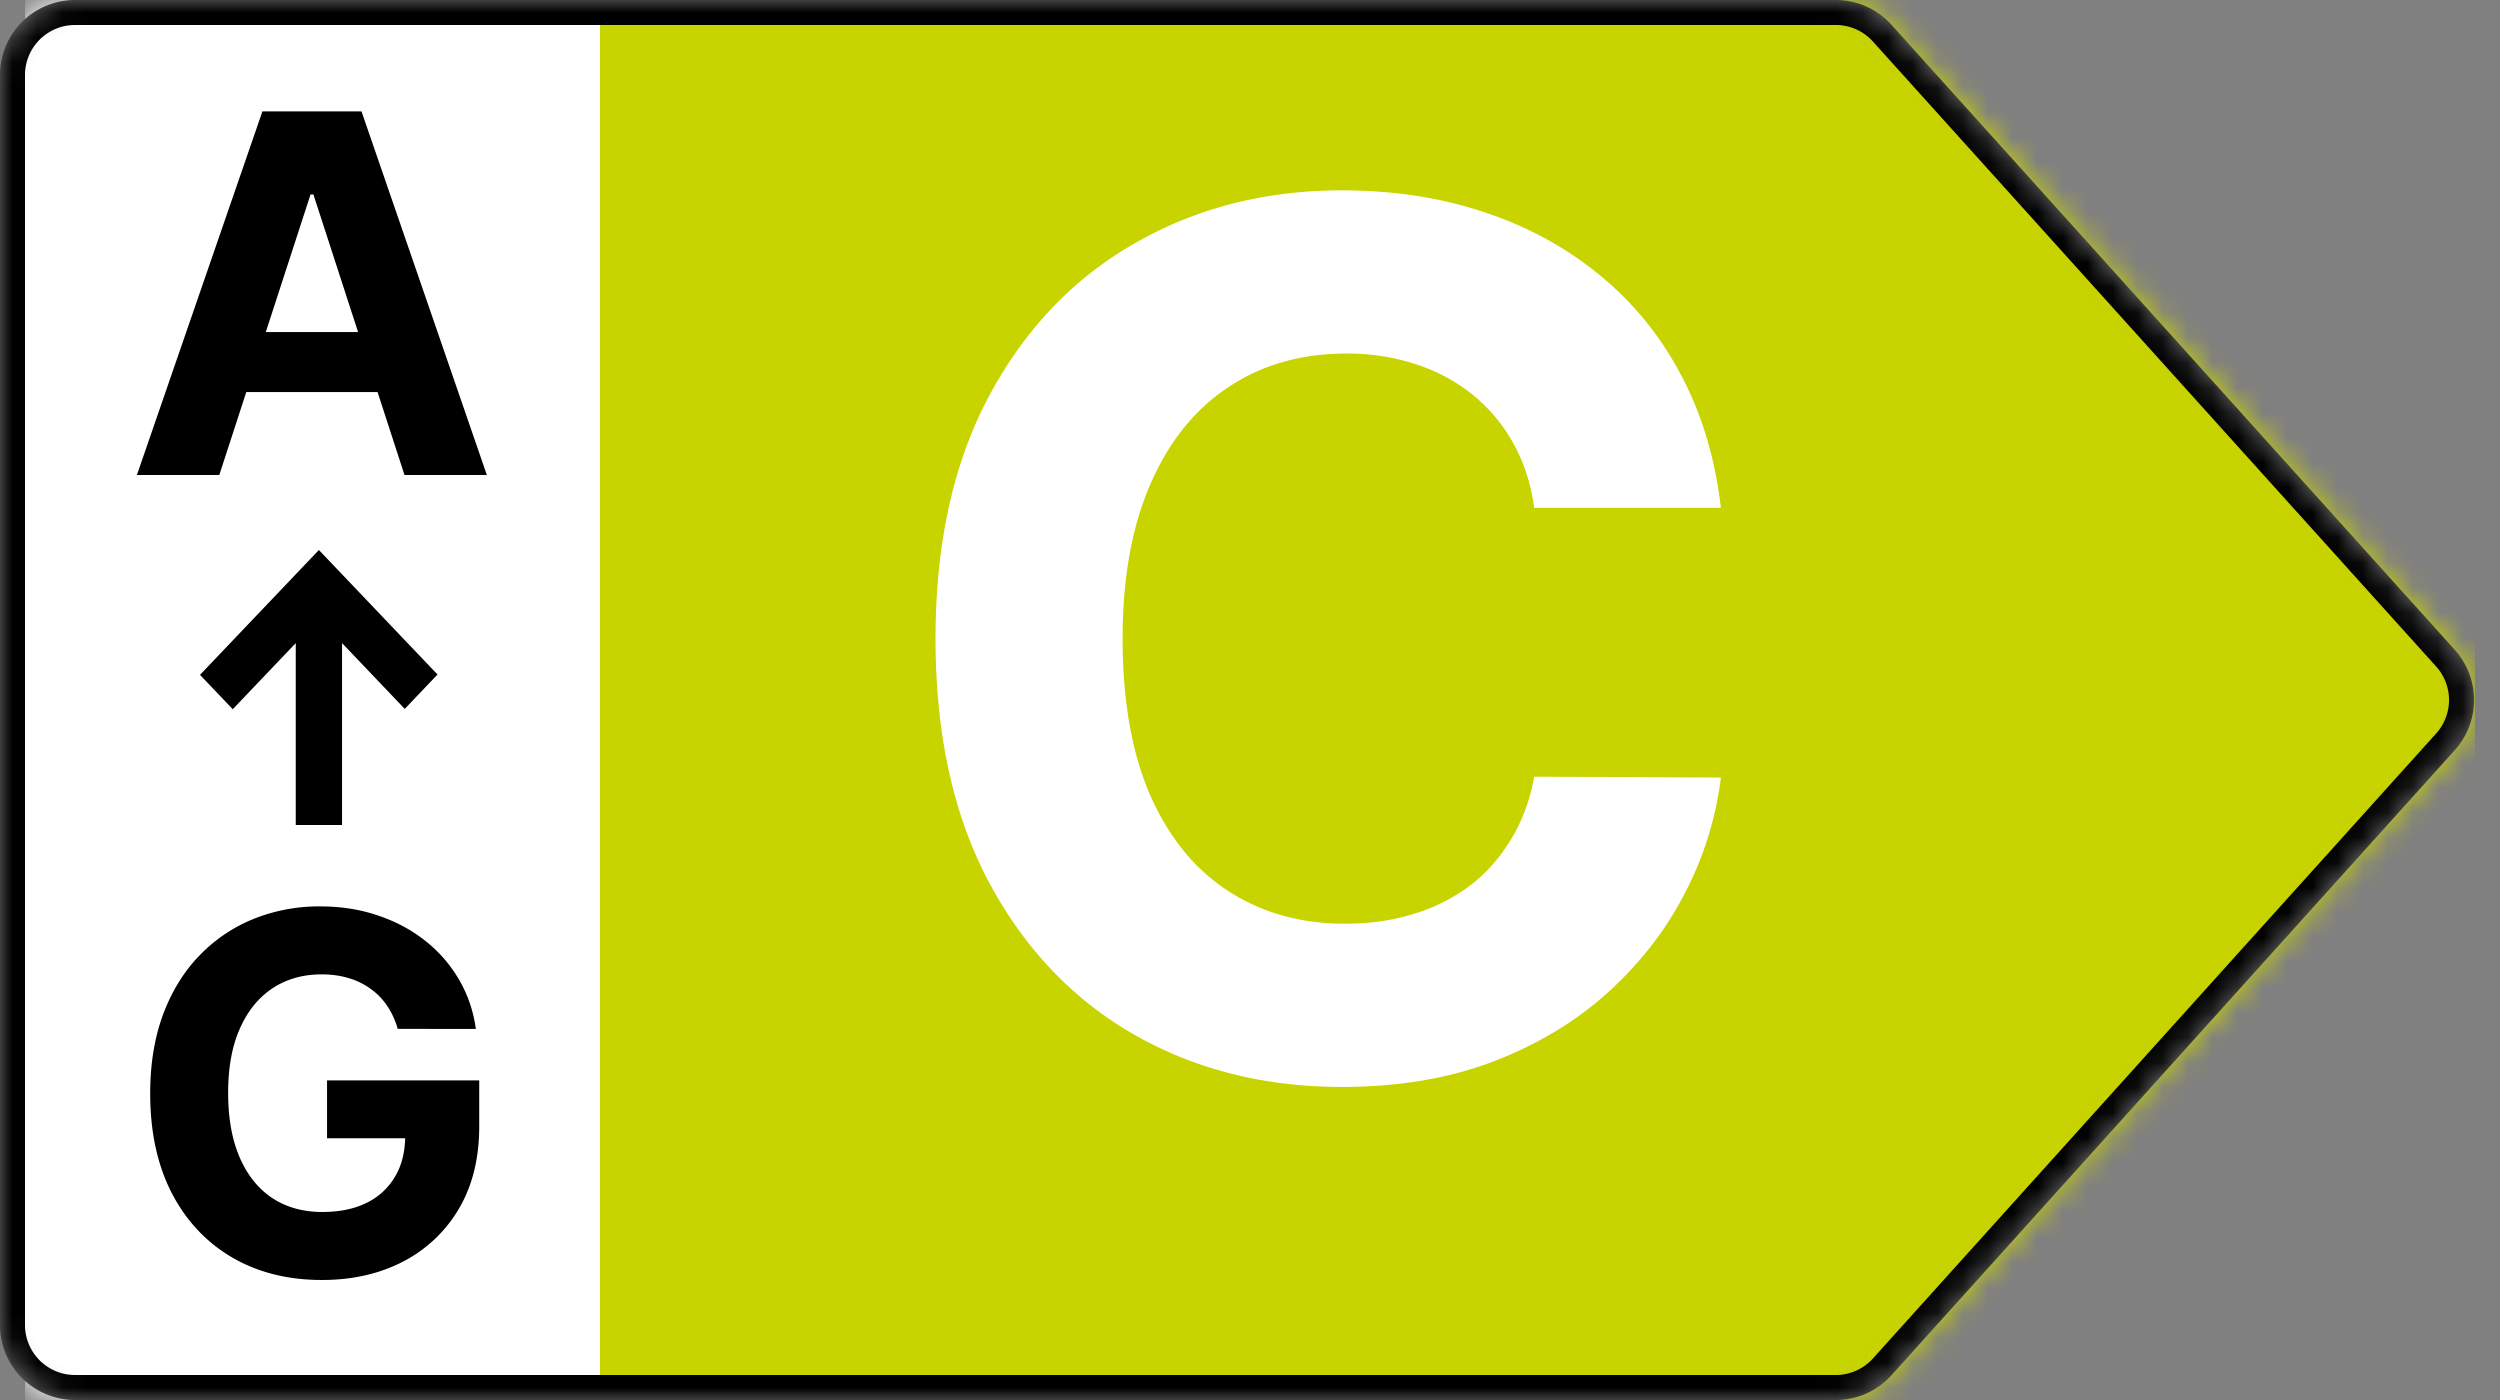 <svg width="100" height="56" fill="none" xmlns="http://www.w3.org/2000/svg">
    <rect width="100%" height="100%" fill="#808080" stroke="none"/>
    <mask id="prefix__a" style="mask-type:alpha" maskUnits="userSpaceOnUse" x="0" y="0" width="99" height="56">
        <path
            d="M73.431 0H3a3 3 0 00-3 3v50a3 3 0 003 3h70.431a3 3 0 002.229-.992l22.53-25a3 3 0 000-4.016l-22.53-25A3 3 0 0073.432 0z"
            fill="#D9D9D9" />
    </mask>
    <g mask="url(#prefix__a)">
        <path fill="#C8D400" d="M24 0h75v56H24z" />
        <path
            d="M68.835 20.313H61.37c-.136-.966-.414-1.824-.835-2.574a6.547 6.547 0 00-1.62-1.944 7.127 7.127 0 00-2.283-1.227 8.736 8.736 0 00-2.779-.426c-1.806 0-3.38.449-4.721 1.347-1.341.886-2.381 2.181-3.12 3.886-.738 1.693-1.108 3.75-1.108 6.17 0 2.49.37 4.58 1.108 6.273.75 1.693 1.796 2.972 3.137 3.835 1.34.864 2.892 1.296 4.653 1.296.989 0 1.904-.13 2.744-.392a7.212 7.212 0 002.267-1.142 6.583 6.583 0 001.637-1.858c.443-.727.75-1.557.92-2.489l7.466.034a13.507 13.507 0 01-1.449 4.637c-.761 1.477-1.79 2.8-3.085 3.971-1.284 1.16-2.818 2.08-4.602 2.762-1.773.67-3.779 1.005-6.017 1.005-3.114 0-5.898-.704-8.352-2.113-2.444-1.41-4.375-3.45-5.796-6.12-1.409-2.67-2.114-5.903-2.114-9.698 0-3.807.716-7.046 2.148-9.716 1.432-2.67 3.375-4.705 5.83-6.103 2.454-1.409 5.216-2.113 8.284-2.113 2.023 0 3.898.284 5.625.852 1.738.568 3.278 1.398 4.62 2.489a12.804 12.804 0 013.272 3.971c.852 1.568 1.398 3.364 1.636 5.386zM1 0h23v56H1z"
            fill="#fff" />
        <path
            d="M8.771 19H5.476l5.021-14.545h3.963L19.474 19H16.18L12.536 7.778h-.114L8.772 19zm-.206-5.717h7.784v2.4H8.565v-2.4zM15.91 41.156c-.1-.345-.24-.65-.42-.916-.18-.27-.4-.497-.66-.682a2.83 2.83 0 00-.881-.433c-.327-.1-.69-.15-1.087-.15-.743 0-1.397.185-1.96.555-.559.37-.994.907-1.307 1.612-.312.7-.469 1.558-.469 2.571 0 1.013.154 1.875.462 2.585.308.71.743 1.253 1.307 1.627.563.369 1.229.554 1.996.554.696 0 1.29-.123 1.782-.37a2.648 2.648 0 001.137-1.058c.265-.454.397-.992.397-1.612l.625.092h-3.75v-2.315h6.087v1.832c0 1.279-.27 2.377-.81 3.296a5.518 5.518 0 01-2.23 2.116c-.947.493-2.031.739-3.253.739-1.363 0-2.561-.3-3.593-.902-1.033-.606-1.837-1.466-2.415-2.578-.573-1.118-.86-2.443-.86-3.977 0-1.18.171-2.23.512-3.154.346-.928.828-1.714 1.449-2.358a6.262 6.262 0 012.166-1.47 7.02 7.02 0 012.678-.504c.823 0 1.59.12 2.3.362.71.237 1.34.573 1.89 1.008a5.461 5.461 0 011.356 1.556c.35.596.576 1.255.675 1.974H15.91zM17.5 26.98L12.756 22 8 26.994l1.31 1.375 2.52-2.645V33h1.852v-7.276l2.508 2.632 1.31-1.375z"
            fill="#000" />
        <path fill-rule="evenodd" clip-rule="evenodd"
            d="M73.431 1H3a2 2 0 00-2 2v50a2 2 0 002 2h70.431a2 2 0 001.486-.661l22.53-25a2 2 0 000-2.678l-22.53-25A2 2 0 0073.431 1zM3 0h70.431a3 3 0 012.229.992l22.53 25a3 3 0 010 4.016l-22.53 25a3 3 0 01-2.228.992H3a3 3 0 01-3-3V3a3 3 0 013-3z"
            fill="#000" />
    </g>
</svg>